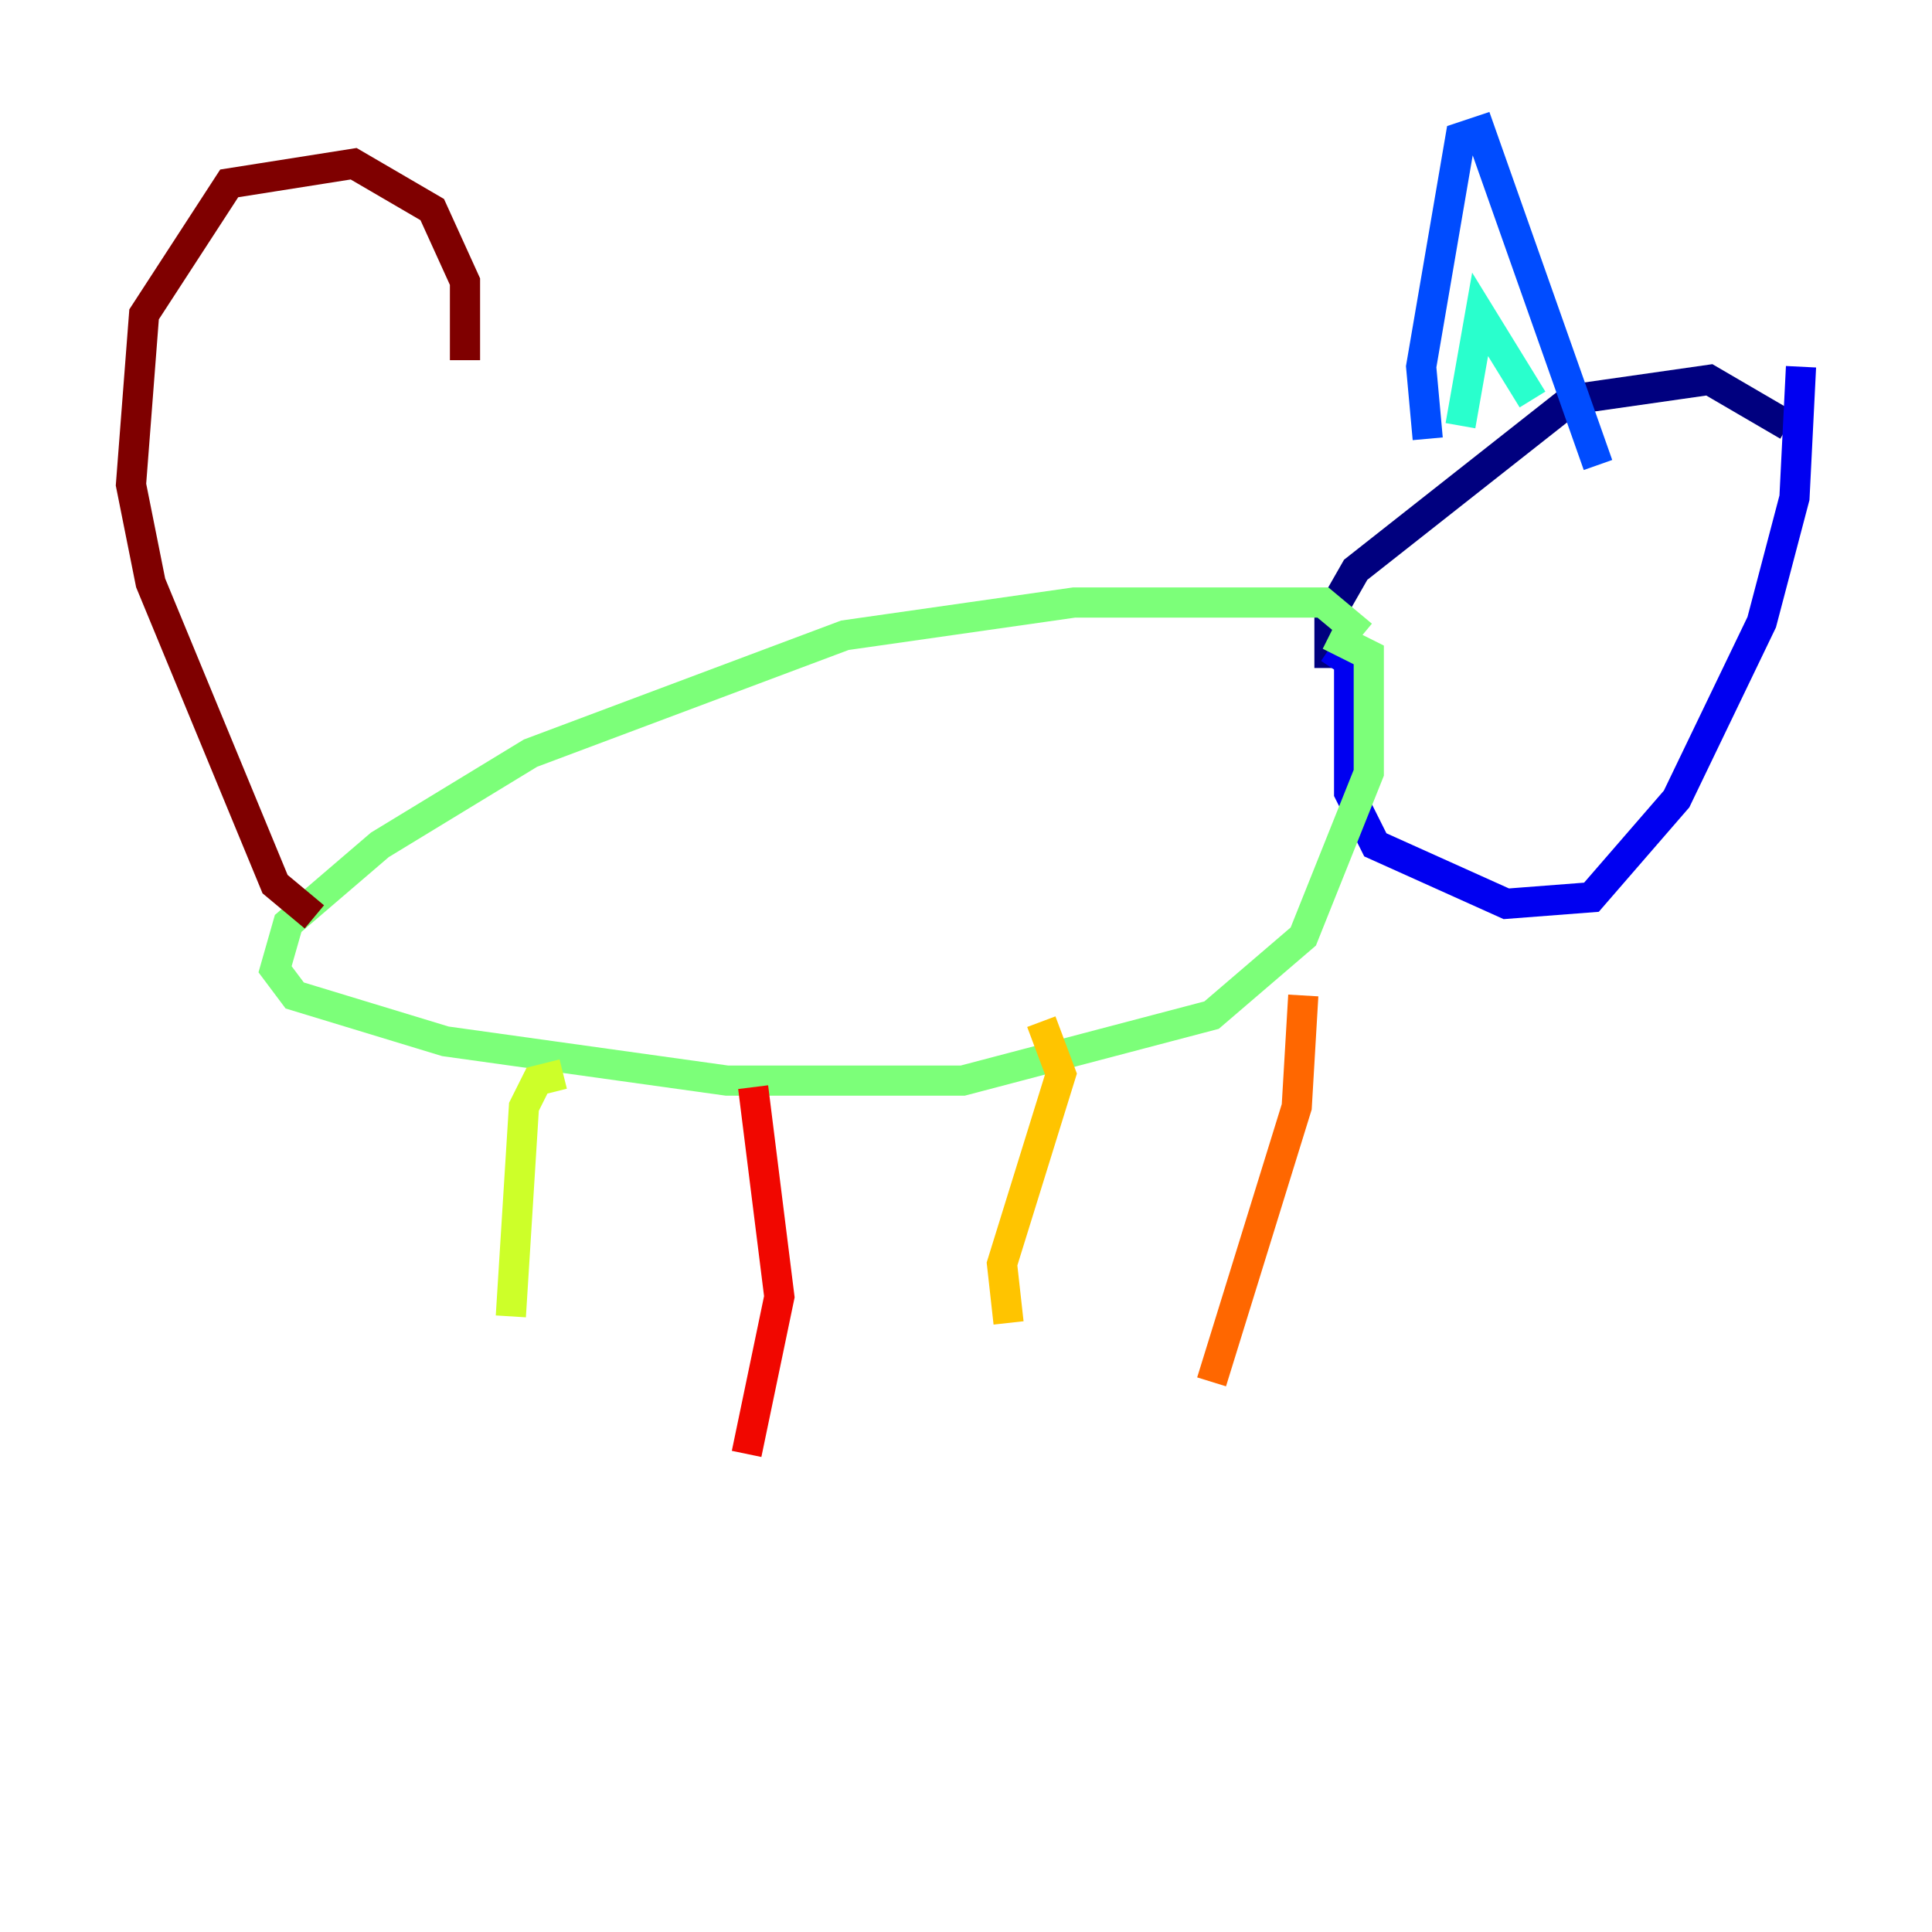<?xml version="1.0" encoding="utf-8" ?>
<svg baseProfile="tiny" height="128" version="1.2" viewBox="0,0,128,128" width="128" xmlns="http://www.w3.org/2000/svg" xmlns:ev="http://www.w3.org/2001/xml-events" xmlns:xlink="http://www.w3.org/1999/xlink"><defs /><polyline fill="none" points="88.081,44.258 88.081,40.786 89.817,37.749 104.136,26.468 113.248,25.166 118.454,28.203" stroke="#00007f" stroke-width="2" /><polyline fill="none" points="119.322,24.298 118.888,32.976 116.719,41.22 111.078,52.936 105.437,59.444 99.797,59.878 91.119,55.973 89.383,52.502 89.383,43.824 88.081,42.956" stroke="#0000f1" stroke-width="2" /><polyline fill="none" points="94.59,29.071 94.156,24.298 96.759,9.112 98.061,8.678 105.871,30.807" stroke="#004cff" stroke-width="2" /><polyline fill="none" points="108.909,38.617 108.909,38.617" stroke="#00b0ff" stroke-width="2" /><polyline fill="none" points="96.759,28.203 98.061,20.827 101.532,26.468" stroke="#29ffcd" stroke-width="2" /><polyline fill="none" points="90.251,42.088 87.647,39.919 71.159,39.919 55.973,42.088 35.146,49.898 25.166,55.973 19.091,61.18 18.224,64.217 19.525,65.953 29.505,68.99 48.163,71.593 63.783,71.593 80.271,67.254 86.346,62.047 90.685,51.2 90.685,43.39 88.081,42.088" stroke="#7cff79" stroke-width="2" /><polyline fill="none" points="37.315,71.159 35.58,71.593 34.712,73.329 33.844,87.214" stroke="#cdff29" stroke-width="2" /><polyline fill="none" points="68.99,67.688 70.291,71.159 66.386,83.742 66.82,87.647" stroke="#ffc400" stroke-width="2" /><polyline fill="none" points="86.346,65.953 85.912,73.329 80.271,91.552" stroke="#ff6700" stroke-width="2" /><polyline fill="none" points="49.898,72.027 51.634,85.912 49.464,96.325" stroke="#f10700" stroke-width="2" /><polyline fill="none" points="20.827,60.746 18.224,58.576 9.98,38.617 8.678,32.108 9.546,20.827 15.186,12.149 23.43,10.848 28.637,13.885 30.807,18.658 30.807,23.864" stroke="#7f0000" stroke-width="2" /></svg>